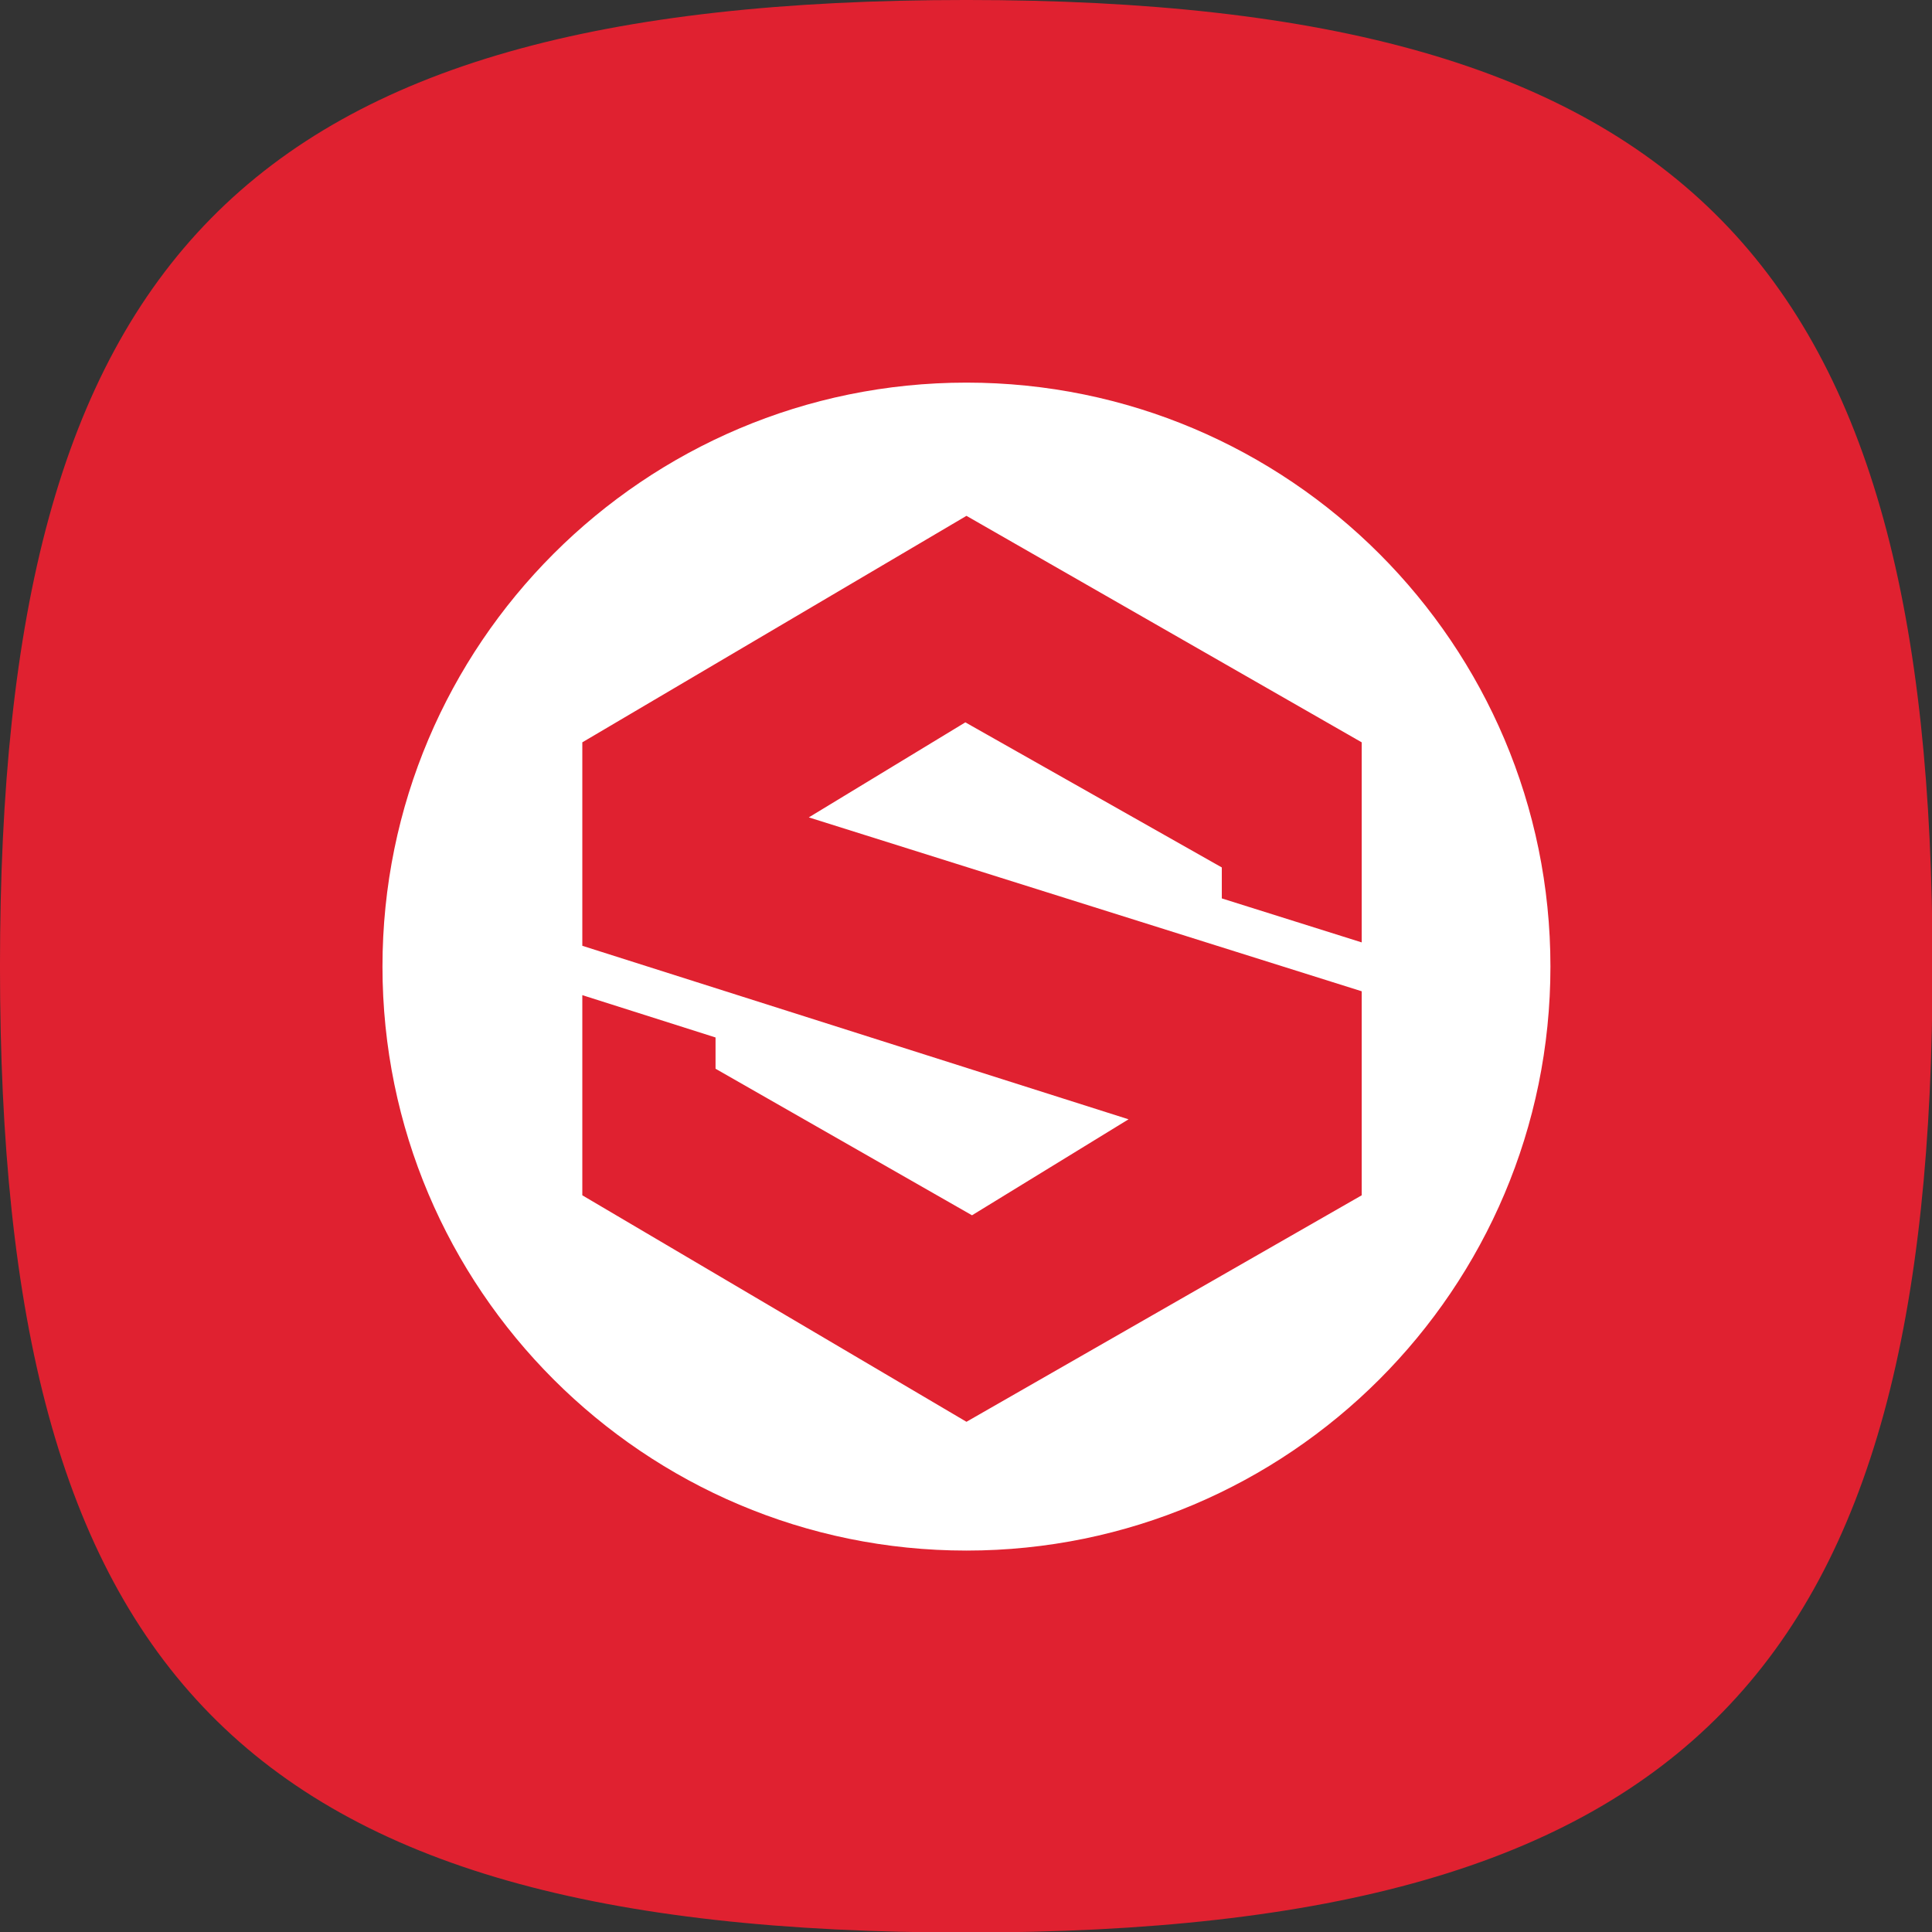 <?xml version="1.0" encoding="UTF-8" standalone="no"?>
<!DOCTYPE svg PUBLIC "-//W3C//DTD SVG 1.1//EN" "http://www.w3.org/Graphics/SVG/1.1/DTD/svg11.dtd">
<svg width="100%" height="100%" viewBox="0 0 96 96" version="1.1" xmlns="http://www.w3.org/2000/svg" xmlns:xlink="http://www.w3.org/1999/xlink" xml:space="preserve" xmlns:serif="http://www.serif.com/" style="fill-rule:evenodd;clip-rule:evenodd;stroke-linejoin:round;stroke-miterlimit:2;">
    <rect x="0" y="0" width="96" height="96" fill="#333333" stroke="none"/>
    <g id="Publisher">
        <g transform="matrix(1.408,0,0,1.408,1.503,-0.102)">
            <path d="M-1.068,34.172C-1.068,59.082 7.332,68.273 33.033,68.273C58.734,68.273 67.133,58.906 67.133,34.172C67.133,9.439 58.646,0.072 33.033,0.072C7.419,0.072 -1.068,9.263 -1.068,34.172Z" style="fill:rgb(224,33,48);"/>
        </g>
        <g transform="matrix(0.331,0,0,0.331,10.068,-1.179)">
            <path d="M114.667,61C163.051,61 202.333,100.282 202.333,148.667C202.333,197.051 163.051,236.333 114.667,236.333C66.282,236.333 27,197.051 27,148.667C27,100.282 66.282,61 114.667,61ZM57,145.543L57,115L114.667,81L174,115L174,145.034L153,138.43L153,133.782L114.5,112L91,126.267L174,152.371L174,183L114.667,217L57,183L57,152.953L77,159.306L77,164L115.5,186L139,171.59L57,145.543Z" style="fill:white;"/>
        </g>
    </g>
</svg>
